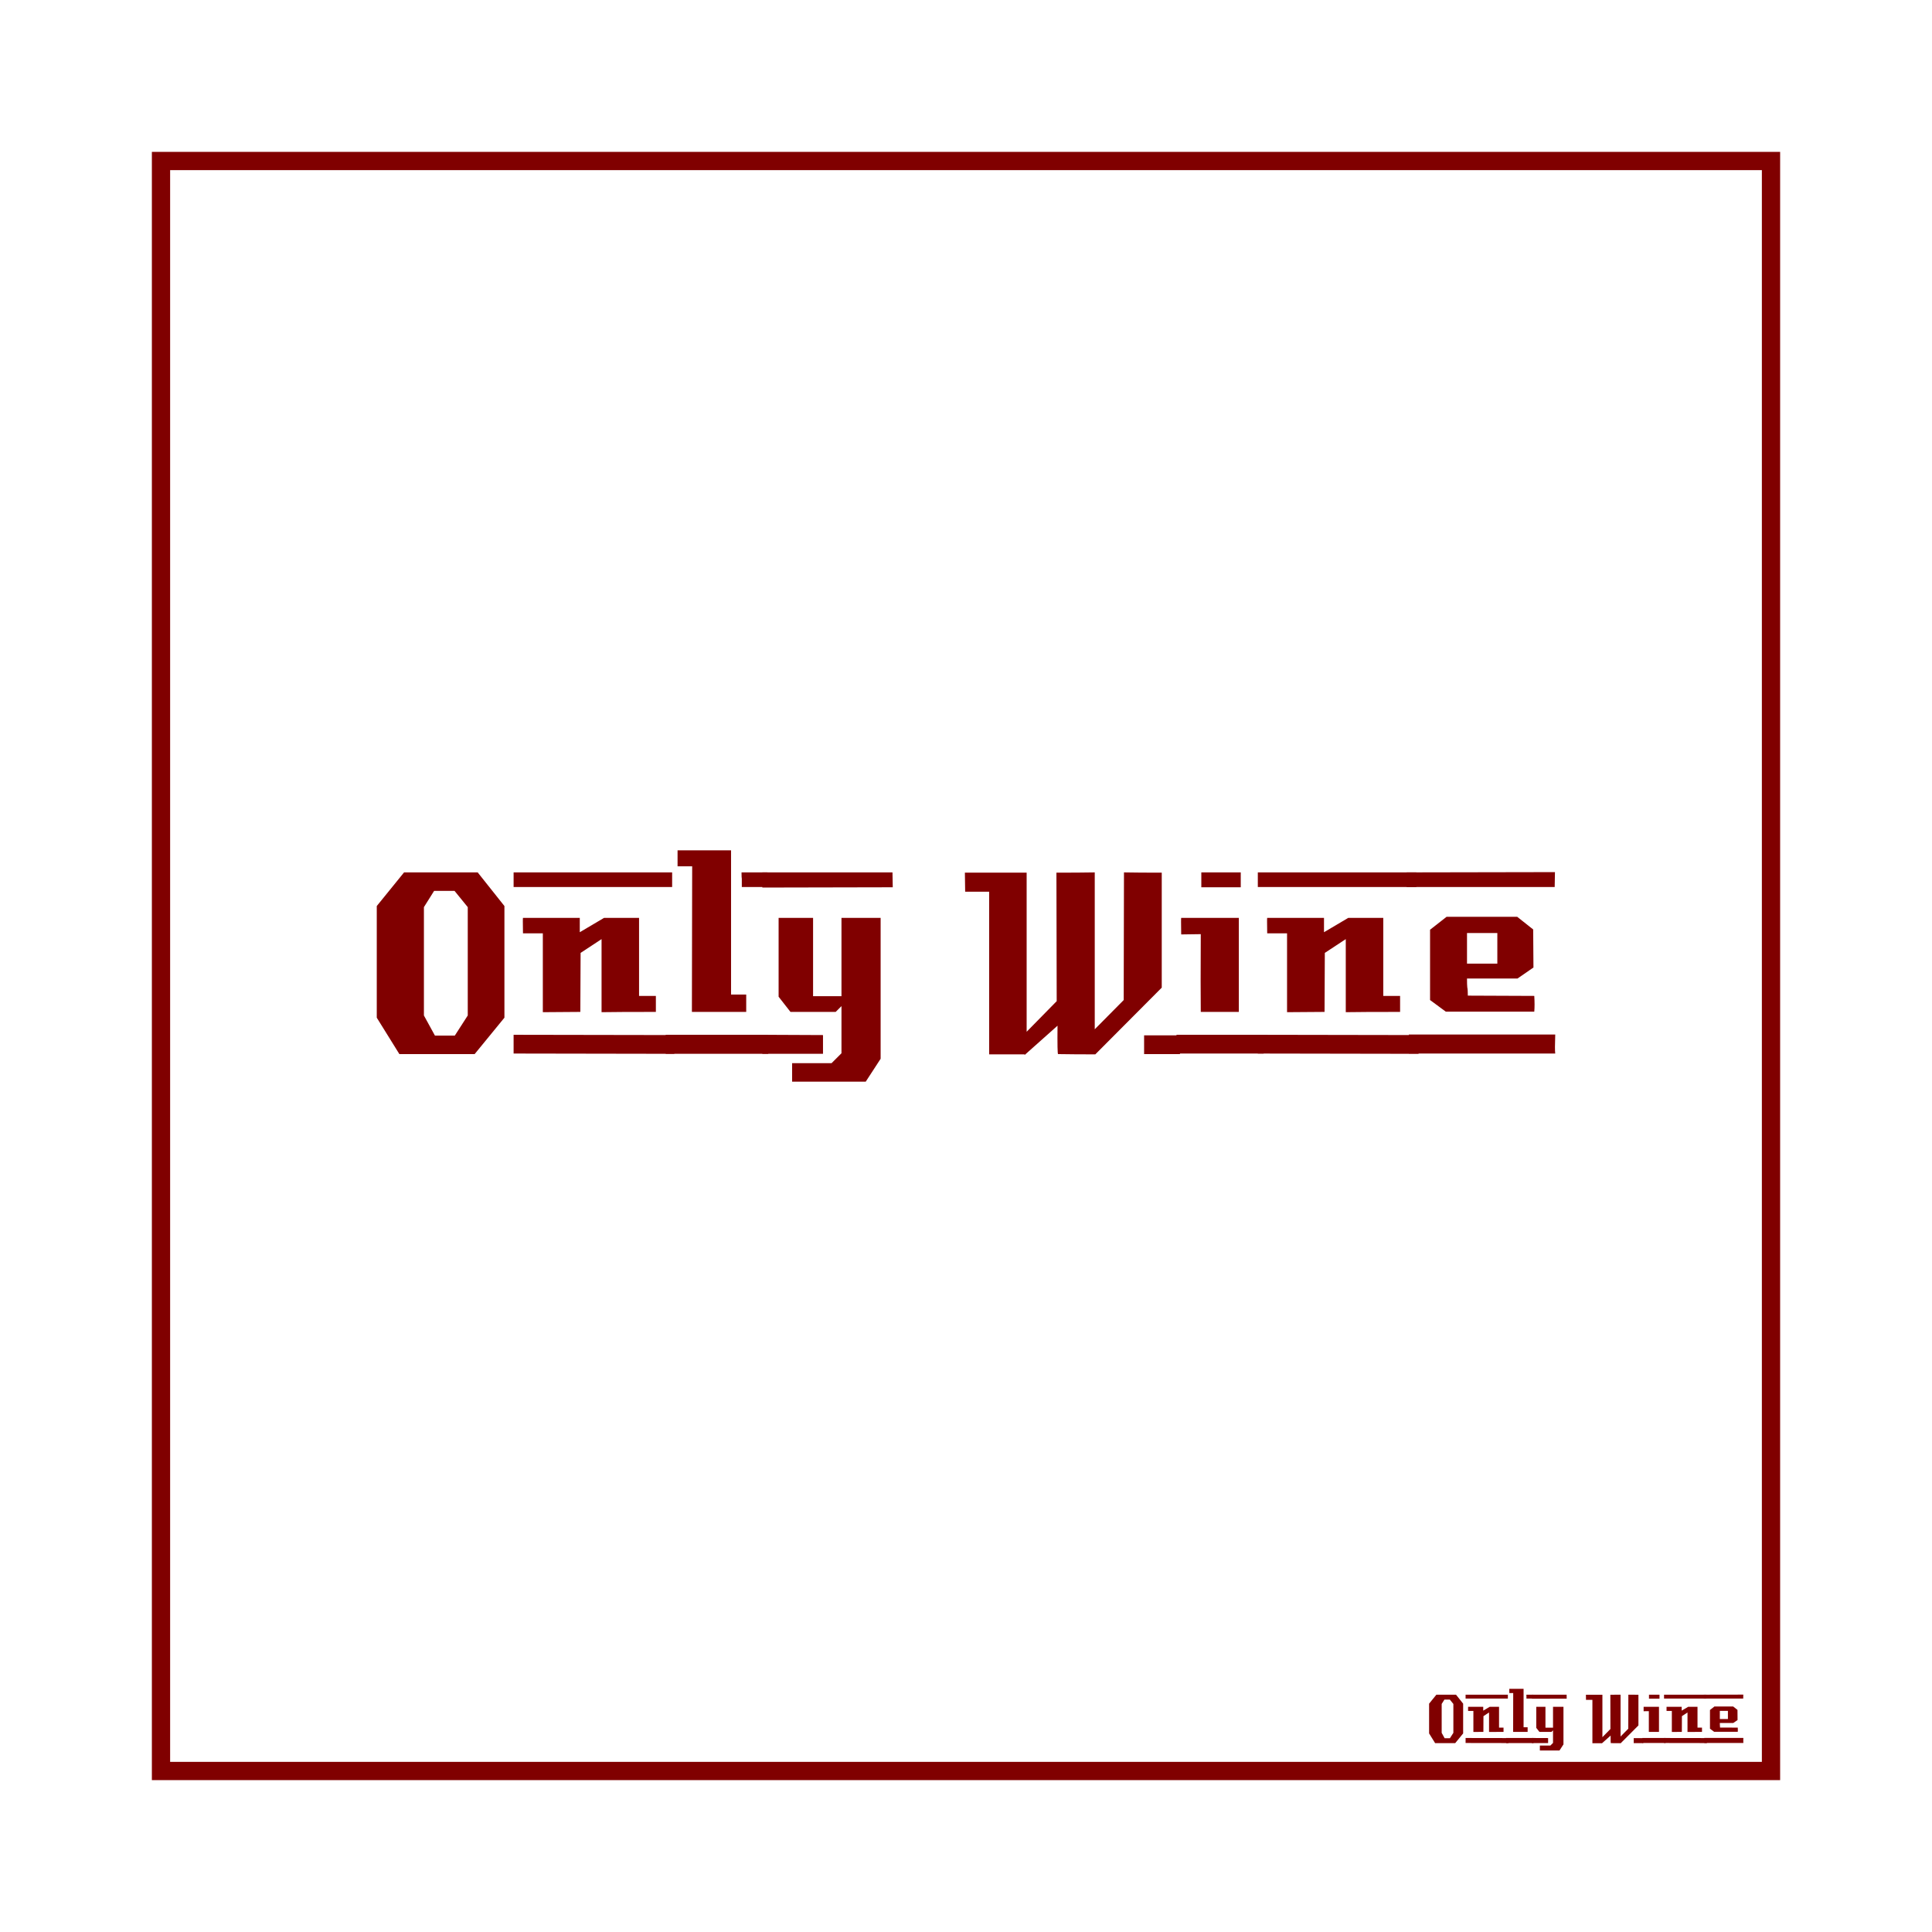 <svg:svg xmlns:dc="http://purl.org/dc/elements/1.1/" xmlns:ns1="http://sodipodi.sourceforge.net/DTD/sodipodi-0.dtd" xmlns:ns2="http://www.inkscape.org/namespaces/inkscape" xmlns:ns4="http://creativecommons.org/ns#" xmlns:rdf="http://www.w3.org/1999/02/22-rdf-syntax-ns#" xmlns:svg="http://www.w3.org/2000/svg" height="1051.081" id="svg2" version="1.1" viewBox="-82.627 -82.627 1051.081 1051.081" width="1051.081" ns1:docname="pagina_base_titolo.svg" ns2:version="0.48+devel r9772">
  <svg:defs id="defs4" />
  <ns1:namedview bordercolor="#666666" borderopacity="1.0" id="base" pagecolor="#ffffff" showgrid="false" units="px" ns2:current-layer="layer2" ns2:cx="442.91336" ns2:cy="442.91336" ns2:document-units="px" ns2:pageopacity="0.0" ns2:pageshadow="2" ns2:window-height="851" ns2:window-maximized="1" ns2:window-width="1440" ns2:window-x="0" ns2:window-y="1" ns2:zoom="0.78570671" />
  <svg:g id="layer1" transform="translate(0,-166.536)" ns1:insensitive="true" ns2:groupmode="layer" ns2:label="Background">
    <svg:rect height="875.894" id="rect3840" style="color:#000000;fill:none;stroke:#800000;stroke-width:9.933;stroke-linecap:butt;stroke-linejoin:miter;stroke-miterlimit:4;stroke-opacity:1;stroke-dasharray:none;stroke-dashoffset:0;marker:none;visibility:visible;display:inline;overflow:visible;enable-background:accumulate" width="875.901" x="4.963" y="171.502" />
    <svg:g id="g3889" style="fill:#800000">
      <svg:path d="m 713.379,1026.962 -4.32,5.28 -10.92,0 -3.28,-5.28 0,-16.2 3.96,-4.88 10.68,0 3.88,4.88 0,16.2 m -5.32,-0.32 0,-15.72 -1.92,-2.36 -2.96,0 -1.48,2.36 0,15.72 1.6,2.92 2.88,0 1.88,-2.92" id="path3847" style="font-size:40px;font-style:normal;font-variant:normal;font-weight:normal;font-stretch:normal;text-align:start;line-height:125%;letter-spacing:0px;word-spacing:0px;writing-mode:lr-tb;text-anchor:start;fill:#800000;fill-opacity:1;stroke:none;font-family:LambrettistA;-inkscape-font-specification:LambrettistA" ns2:connector-curvature="0" />
      <svg:path d="m 737.71,1008.002 -23,0 0,-2.12 23,0 0,2.12 m -2.36,18.12 c -3.733,0 -6.36,0.013 -7.88,0.04 l 0,-10.6 -3.04,2 -0.04,8.56 -5.44,0.04 c 0,0 0,-3.813 0,-11.44 l -2.88,0 c -0.027,-1.52 -0.027,-2.267 0,-2.24 l 8.24,0 0,2.08 3.52,-2.08 5.08,0 c -2e-5,0 -2e-5,3.773 0,11.32 l 2.44,0 0,2.32 m 2.68,6.08 -23.32,-0.04 0,-2.72 23.32,0.04 c -2e-5,0 -2e-5,0.907 0,2.72" id="path3849" style="font-size:40px;font-style:normal;font-variant:normal;font-weight:normal;font-stretch:normal;text-align:start;line-height:125%;letter-spacing:0px;word-spacing:0px;writing-mode:lr-tb;text-anchor:start;fill:#800000;fill-opacity:1;stroke:none;font-family:LambrettistA;-inkscape-font-specification:LambrettistA" ns2:connector-curvature="0" />
      <svg:path d="m 751.538,1008.002 -3.72,0 c -10e-6,-0.72 -10e-6,-1.12 0,-1.2 -0.027,-0.08 -0.04,-0.387 -0.04,-0.92 l 3.76,0 0,2.12 m -3.08,18.12 -7.88,0 0.04,-21.12 -2.12,0 0,-2.32 7.76,0 0,20.92 2.2,0 0,2.52 m 3.2,6.08 -14.88,0 c 0,0 0,-0.92 0,-2.76 l 14.84,0 c -10e-6,0.747 0.013,1.667 0.04,2.76" id="path3851" style="font-size:40px;font-style:normal;font-variant:normal;font-weight:normal;font-stretch:normal;text-align:start;line-height:125%;letter-spacing:0px;word-spacing:0px;writing-mode:lr-tb;text-anchor:start;fill:#800000;fill-opacity:1;stroke:none;font-family:LambrettistA;-inkscape-font-specification:LambrettistA" ns2:connector-curvature="0" />
      <svg:path d="m 769.717,1008.042 -18.92,0.04 c 0,-1.467 0,-2.2 0,-2.2 l 18.88,0 c 0.027,1.333 0.04,2.053 0.04,2.16 m -1.76,24.88 -2.16,3.32 -10.68,0 0,-2.68 5.72,0 1.44,-1.44 0,-6.84 -0.84,0.84 -6.56,0 -1.72,-2.2 0,-11.44 5,0 0,11.36 4.12,0 0,-11.36 5.68,0 0,20.44 m -8.36,-0.72 -8.8,0 0,-2.76 8.8,0.04 0,2.72" id="path3853" style="font-size:40px;font-style:normal;font-variant:normal;font-weight:normal;font-stretch:normal;text-align:start;line-height:125%;letter-spacing:0px;word-spacing:0px;writing-mode:lr-tb;text-anchor:start;fill:#800000;fill-opacity:1;stroke:none;font-family:LambrettistA;-inkscape-font-specification:LambrettistA" ns2:connector-curvature="0" />
      <svg:path d="m 811.381,1032.242 -5.2,0 0,-2.72 5.2,0 0,2.72 m -2.64,-9.64 -9.64,9.68 c -2,0 -3.8,-0.013 -5.4,-0.04 -0.08,0 -0.107,-1.373 -0.08,-4.12 l -4.76,4.24 c -10e-6,-0.027 -0.013,-0.053 -0.04,-0.08 l -5.12,0 c -10e-6,0 -10e-6,-7.867 0,-23.6 l -3.48,0 -0.04,-2.76 8.96,0 0,23.08 4.36,-4.44 -0.04,-18.64 c 2.187,10e-5 4.04,-0.013 5.56,-0.04 l 0,22.76 4.2,-4.24 0.04,-18.52 c 1.387,0.027 3.213,0.04 5.48,0.04 -3e-5,3.28 -3e-5,8.84 0,16.68" id="path3855" style="font-size:40px;font-style:normal;font-variant:normal;font-weight:normal;font-stretch:normal;text-align:start;line-height:125%;letter-spacing:0px;word-spacing:0px;writing-mode:lr-tb;text-anchor:start;fill:#800000;fill-opacity:1;stroke:none;font-family:LambrettistA;-inkscape-font-specification:LambrettistA" ns2:connector-curvature="0" />
      <svg:path d="m 820.202,1008.042 -5.72,0 0,-2.16 5.72,0 0,2.16 m -0.28,18.08 -5.52,0 c -0.027,-2.16 -0.027,-5.92 0,-11.28 l -2.84,0.04 c -0.027,-1.573 -0.027,-2.373 0,-2.4 l 8.36,0 0,13.64 m 3.6,6.04 -12.64,0 c 0,0 0,-0.907 0,-2.72 l 12.64,0 0,2.72" id="path3857" style="font-size:40px;font-style:normal;font-variant:normal;font-weight:normal;font-stretch:normal;text-align:start;line-height:125%;letter-spacing:0px;word-spacing:0px;writing-mode:lr-tb;text-anchor:start;fill:#800000;fill-opacity:1;stroke:none;font-family:LambrettistA;-inkscape-font-specification:LambrettistA" ns2:connector-curvature="0" />
      <svg:path d="m 845.679,1008.002 -23,0 0,-2.12 23,0 0,2.12 m -2.36,18.12 c -3.733,0 -6.36,0.013 -7.88,0.04 l 0,-10.6 -3.04,2 -0.04,8.56 -5.44,0.04 c 0,0 0,-3.813 0,-11.44 l -2.88,0 c -0.027,-1.52 -0.027,-2.267 0,-2.24 l 8.24,0 0,2.08 3.52,-2.08 5.08,0 c -2e-5,0 -2e-5,3.773 0,11.32 l 2.44,0 0,2.32 m 2.68,6.08 -23.32,-0.04 0,-2.72 23.32,0.04 c -2e-5,0 -2e-5,0.907 0,2.72" id="path3859" style="font-size:40px;font-style:normal;font-variant:normal;font-weight:normal;font-stretch:normal;text-align:start;line-height:125%;letter-spacing:0px;word-spacing:0px;writing-mode:lr-tb;text-anchor:start;fill:#800000;fill-opacity:1;stroke:none;font-family:LambrettistA;-inkscape-font-specification:LambrettistA" ns2:connector-curvature="0" />
      <svg:path d="m 865.787,1005.842 -0.04,2.16 -21.48,0 c 0,10e-5 0,-0.707 0,-2.12 l 21.52,-0.04 m -3,20.24 -12.84,0 -2.28,-1.68 0,-10.2 2.4,-1.88 10.24,0 2.32,1.84 0.04,5.52 -2.32,1.6 -7.32,0 c -10e-6,0.64 0.013,1.067 0.04,1.28 0.053,0.213 0.08,0.613 0.08,1.2 l 9.64,0.04 c 0.053,0.907 0.053,1.667 0,2.28 m 3.04,6.08 -21.24,0 c 0,0 0,-0.92 0,-2.76 l 21.24,0 c -0.053,1.493 -0.053,2.413 0,2.76 m -8.4,-13.04 0,-4.44 -4.4,0 0,4.44 4.4,0" id="path3861" style="font-size:40px;font-style:normal;font-variant:normal;font-weight:normal;font-stretch:normal;text-align:start;line-height:125%;letter-spacing:0px;word-spacing:0px;writing-mode:lr-tb;text-anchor:start;fill:#800000;fill-opacity:1;stroke:none;font-family:LambrettistA;-inkscape-font-specification:LambrettistA" ns2:connector-curvature="0" />
    </svg:g>
  </svg:g>
  <svg:g id="layer2" ns2:groupmode="layer" ns2:label="Draw">
    <svg:g id="text3077" style="font-size:150px;font-style:normal;font-variant:normal;font-weight:normal;font-stretch:normal;text-align:start;line-height:125%;letter-spacing:0px;word-spacing:0px;writing-mode:lr-tb;text-anchor:start;fill:#800000;fill-opacity:1;stroke:none;font-family:LambrettistA;-inkscape-font-specification:LambrettistA" transform="translate(-27.056,15.295)">
      <svg:path d="m 218.854,455.743 -16.2,19.8 -40.95,0 -12.3,-19.8 0,-60.75 14.85,-18.3 40.05,0 14.55,18.3 0,60.75 m -19.95,-1.2 0,-58.95 -7.2,-8.85 -11.1,0 -5.55,8.85 0,58.95 6,10.95 10.8,0 7.05,-10.95" id="path3082" ns2:connector-curvature="0" />
      <svg:path d="m 310.099,384.643 -86.25,0 0,-7.95 86.25,0 0,7.95 m -8.85,67.95 c -14,-1e-5 -23.85,0.05 -29.55,0.15 l 0,-39.75 -11.4,7.5 -0.15,32.1 -20.4,0.15 c -2e-5,-10e-6 -2e-5,-14.3 0,-42.9 l -10.8,0 c -0.1,-5.7 -0.1,-8.5 0,-8.4 l 30.9,0 0,7.8 13.2,-7.8 19.05,0 c -7e-5,5e-5 -7e-5,14.15 0,42.45 l 9.15,0 0,8.7 m 10.05,22.8 -87.45,-0.15 0,-10.2 87.45,0.15 c -9e-5,-2e-5 -9e-5,3.4 0,10.2" id="path3084" ns2:connector-curvature="0" />
      <svg:path d="m 361.952,384.643 -13.95,0 c -4e-5,-2.7 -4e-5,-4.2 0,-4.5 -0.1,-0.3 -0.15,-1.45 -0.15,-3.45 l 14.1,0 0,7.95 m -11.55,67.95 -29.55,0 0.15,-79.2 -7.95,0 0,-8.7 29.1,0 0,78.45 8.25,0 0,9.45 m 12,22.8 -55.8,0 c 0,-3e-5 0,-3.45 0,-10.35 l 55.65,0 c -5e-5,2.8 0.05,6.25 0.15,10.35" id="path3086" ns2:connector-curvature="0" />
      <svg:path d="m 430.122,384.793 -70.95,0.15 c 0,-5.5 0,-8.25 0,-8.25 l 70.8,0 c 0.1,5 0.15,7.7 0.15,8.1 m -6.6,93.3 -8.1,12.45 -40.05,0 0,-10.05 21.45,0 5.4,-5.4 0,-25.65 -3.15,3.15 -24.6,0 -6.45,-8.25 0,-42.9 18.75,0 0,42.6 15.45,0 0,-42.6 21.3,0 0,76.65 m -31.35,-2.7 -33,0 0,-10.35 33,0.15 0,10.2" id="path3088" ns2:connector-curvature="0" />
      <svg:path d="m 586.364,475.543 -19.5,0 0,-10.2 19.5,0 0,10.2 m -9.9,-36.15 -36.15,36.3 c -7.5,-3e-5 -14.25,-0.05 -20.25,-0.15 -0.3,-3e-5 -0.4,-5.15 -0.3,-15.45 l -17.85,15.9 c -3e-5,-0.1 -0.05,-0.2 -0.15,-0.3 l -19.2,0 c -10e-6,-3e-5 -10e-6,-29.5 0,-88.5 l -13.05,0 -0.15,-10.35 33.6,0 0,86.55 16.35,-16.65 -0.15,-69.9 c 8.2,7e-5 15.15,-0.05 20.85,-0.15 l 0,85.35 15.75,-15.9 0.15,-69.45 c 5.2,0.1 12.05,0.15 20.55,0.15 -10e-5,12.3 -10e-5,33.15 0,62.55" id="path3090" ns2:connector-curvature="0" />
      <svg:path d="m 619.444,384.793 -21.45,0 0,-8.1 21.45,0 0,8.1 m -1.05,67.8 -20.7,0 c -0.1,-8.1 -0.1,-22.2 0,-42.3 l -10.65,0.15 c -0.1,-5.9 -0.1,-8.9 0,-9 l 31.35,0 0,51.15 m 13.5,22.65 -47.4,0 c 0,-3e-5 0,-3.4 0,-10.2 l 47.4,0 0,10.2" id="path3092" ns2:connector-curvature="0" />
      <svg:path d="m 714.982,384.643 -86.25,0 0,-7.95 86.25,0 0,7.95 m -8.85,67.95 c -14,-1e-5 -23.85,0.05 -29.55,0.15 l 0,-39.75 -11.4,7.5 -0.15,32.1 -20.4,0.15 c -10e-6,-10e-6 -10e-6,-14.3 0,-42.9 l -10.8,0 c -0.1,-5.7 -0.1,-8.5 0,-8.4 l 30.9,0 0,7.8 13.2,-7.8 19.05,0 c -7e-5,5e-5 -7e-5,14.15 0,42.45 l 9.15,0 0,8.7 m 10.05,22.8 -87.45,-0.15 0,-10.2 87.45,0.15 c -9e-5,-2e-5 -9e-5,3.4 0,10.2" id="path3094" ns2:connector-curvature="0" />
      <svg:path d="m 790.385,376.543 -0.15,8.1 -80.55,0 c 0,6e-5 0,-2.65 0,-7.95 l 80.7,-0.15 m -11.25,75.9 -48.15,0 -8.55,-6.3 0,-38.25 9,-7.05 38.4,0 8.7,6.9 0.15,20.7 -8.7,6 -27.45,0 c -3e-5,2.4 0.05,4 0.15,4.8 0.2,0.8 0.3,2.3 0.3,4.5 l 36.15,0.15 c 0.2,3.4 0.2,6.25 0,8.55 m 11.4,22.8 -79.65,0 c 0,-3e-5 0,-3.45 0,-10.35 l 79.65,0 c -0.2,5.6 -0.2,9.05 0,10.35 m -31.5,-48.9 0,-16.65 -16.5,0 0,16.65 16.5,0" id="path3096" ns2:connector-curvature="0" />
    </svg:g>
  </svg:g>
</svg:svg>